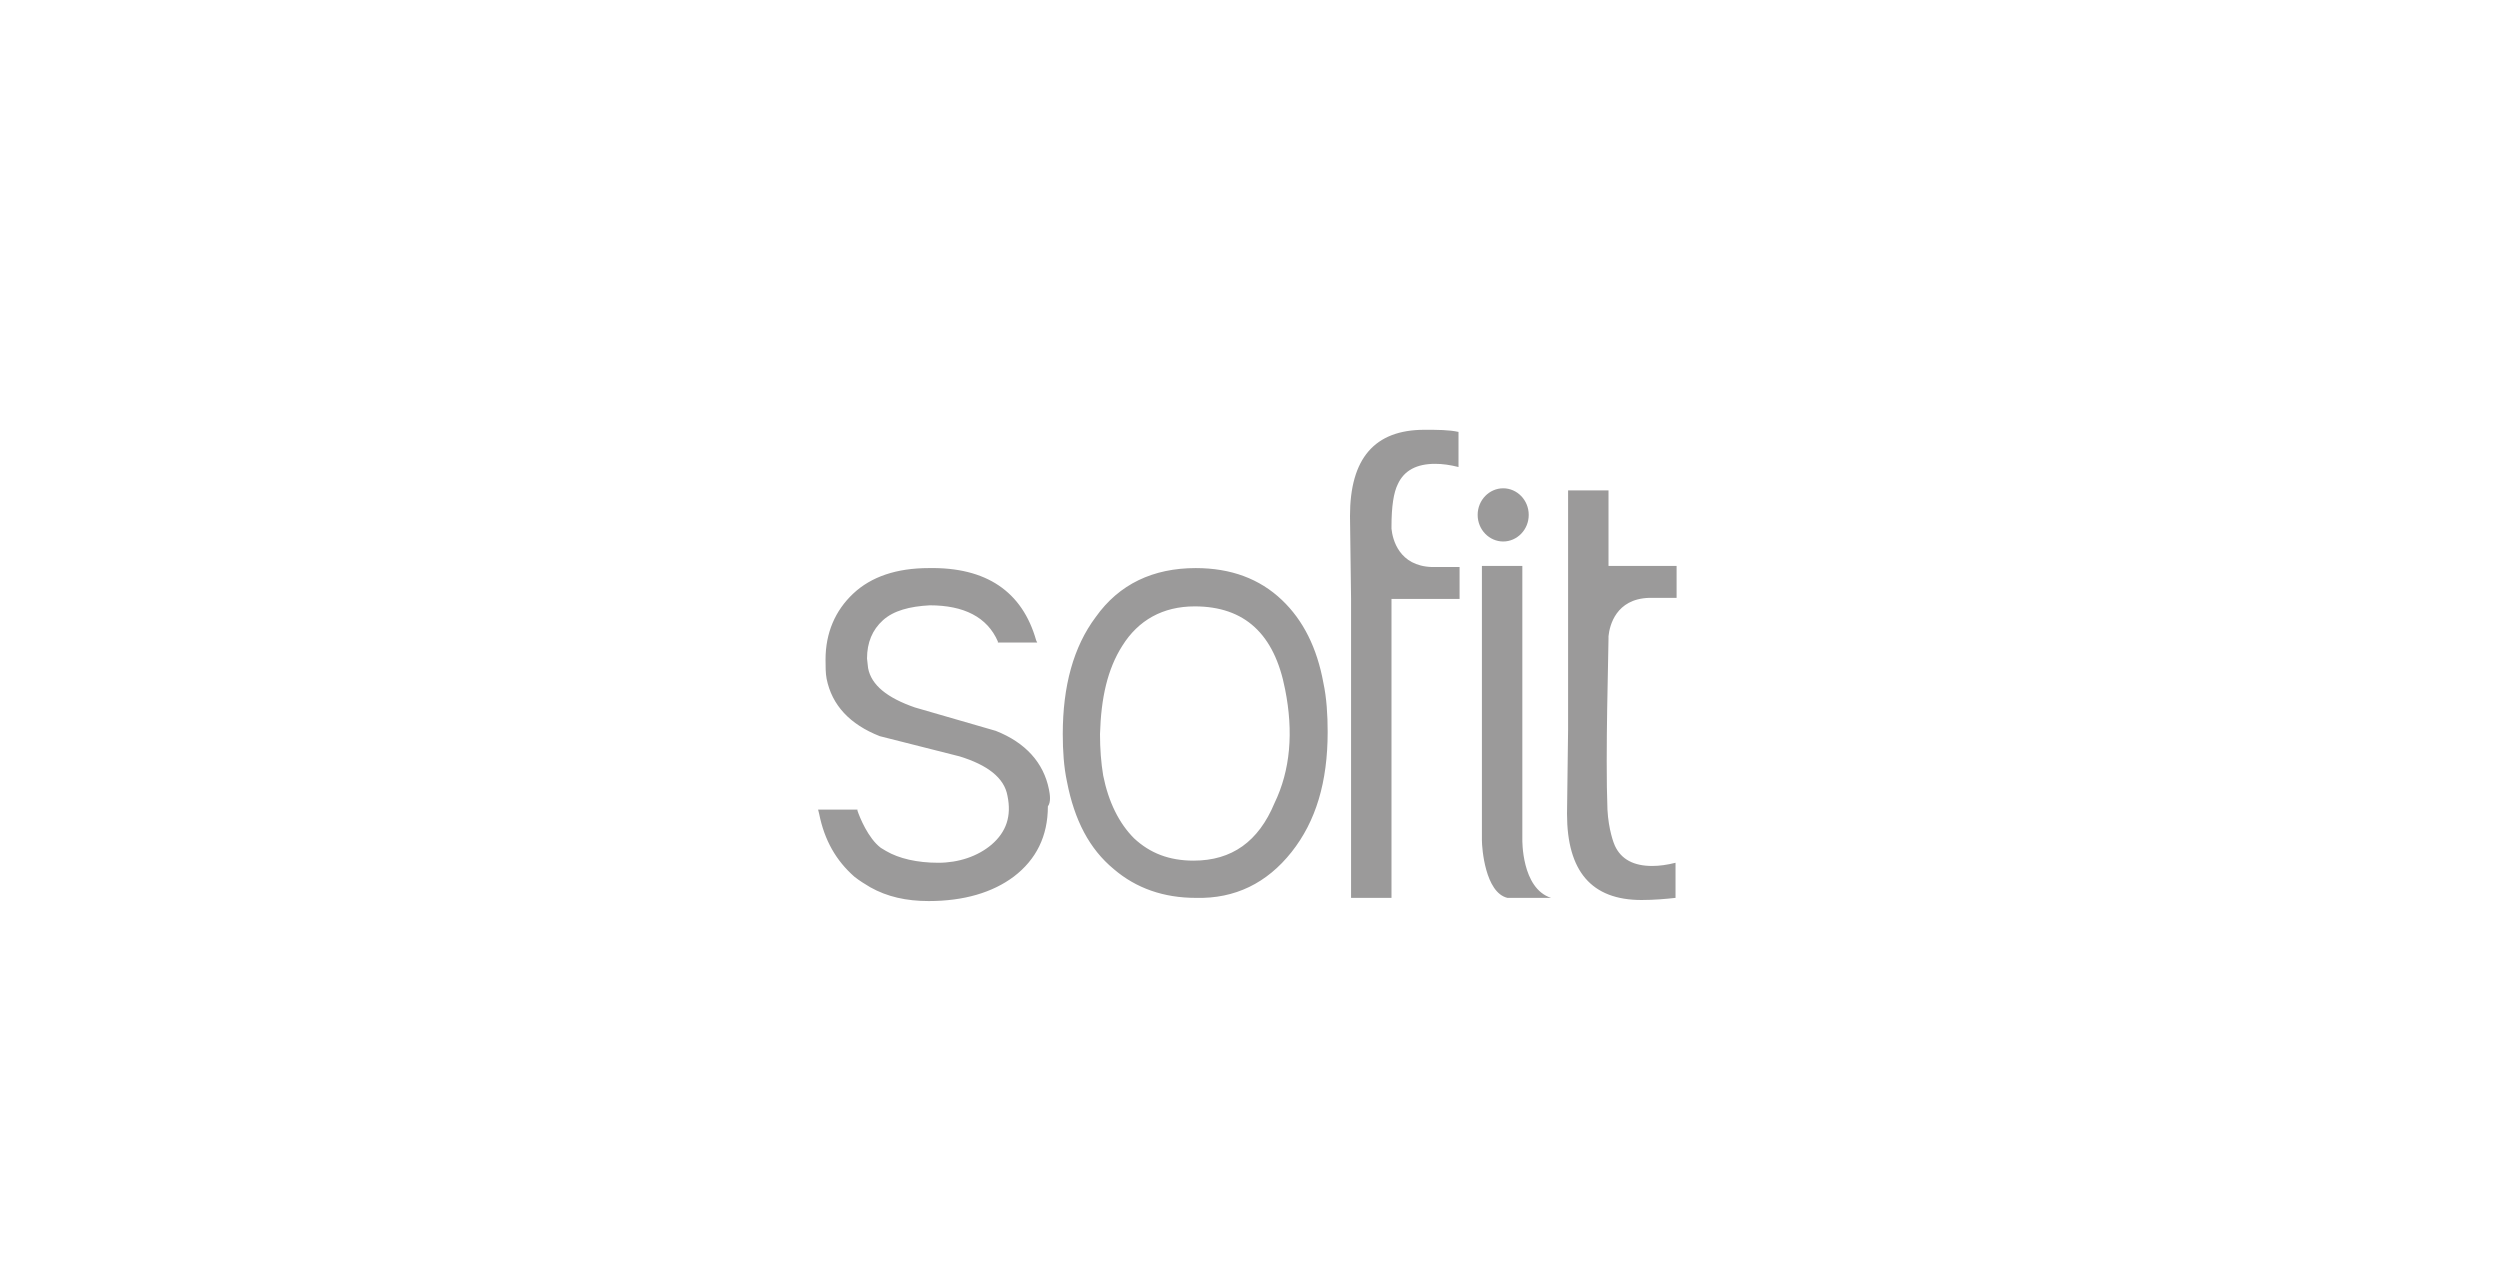<?xml version="1.0" encoding="utf-8"?>
<!-- Generator: Adobe Illustrator 19.2.1, SVG Export Plug-In . SVG Version: 6.00 Build 0)  -->
<svg version="1.1" xmlns="http://www.w3.org/2000/svg" xmlns:xlink="http://www.w3.org/1999/xlink" x="0px" y="0px"
	 viewBox="0 0 235 119" style="enable-background:new 0 0 235 119;" xml:space="preserve">
<style type="text/css">
	.st0{display:none;}
	.st1{display:inline;fill:#4B4A4B;}
	.st2{fill:#9B9A9A;}
	.st3{opacity:0.35;fill:#9B9A9A;}
	.st4{opacity:0.25;fill:#9B9A9A;}
	.st5{fill-rule:evenodd;clip-rule:evenodd;fill:#9B9A9A;}
	.st6{fill:none;stroke:#9B9A9A;stroke-width:0.431;stroke-miterlimit:10;}
	.st7{fill:none;}
	.st8{display:inline;fill:#9B9A9A;}
	.st9{display:inline;fill-rule:evenodd;clip-rule:evenodd;fill:#9B9A9A;}
	.st10{display:inline;}
</style>
<g id="Background" class="st0">
	<rect class="st1" width="235" height="119"/>
</g>
<g id="Logos">
	<g id="XMLID_435_">
		<g id="XMLID_436_">
			<path id="XMLID_442_" class="st5" d="M143.1,78.9L143.1,78.9l0-25.7l-3.8,0l0,25.8h0c0,0.7,0.3,4.9,2.4,5.4l4.1,0
				C143,83.5,143.1,78.9,143.1,78.9L143.1,78.9z M98.6,74.2c-0.5-2.5-2.2-4.4-5-5.5c0,0-7.6-2.2-7.6-2.2c-2.6-0.9-4.1-2.1-4.4-3.7
				l-0.1-0.9c0-1.5,0.5-2.7,1.5-3.6c1-0.9,2.5-1.3,4.4-1.4c3.2,0,5.4,1.1,6.4,3.4l0,0.1h3.7l-0.1-0.2c-1.3-4.6-4.7-6.9-10.1-6.8
				c-3,0-5.4,0.8-7.1,2.4c-1.7,1.6-2.6,3.7-2.6,6.2c0,0.6,0,1.3,0.1,1.8c0.5,2.5,2.2,4.3,5,5.4c0,0,7.5,1.9,7.5,1.9
				c2.6,0.8,4.2,2,4.5,3.7c0.4,1.9-0.1,3.4-1.5,4.6c-1.3,1.1-3.1,1.7-5,1.7c-2,0-3.7-0.4-4.9-1.1l-0.5-0.3c-1.2-0.9-2-2.9-2.2-3.5
				l0-0.1h-3.7l0.1,0.4c0.5,2.5,1.6,4.4,3.3,5.9c0.5,0.4,1,0.7,1.5,1c1.6,0.9,3.4,1.3,5.5,1.3c3.3,0,6-0.8,8-2.3
				c2.1-1.6,3.2-3.8,3.2-6.6C98.8,75.4,98.7,74.7,98.6,74.2L98.6,74.2z M147.4,68.6l0-22.5l3.8,0l0,7.1l6.4,0l0,3l-2.6,0l0,0
				c-3.1,0.1-3.7,2.6-3.8,3.6v0.2c0,1.4-0.3,10.9-0.1,16.1c0.1,1.9,0.6,3.2,0.7,3.4c0.6,1.3,1.8,1.9,3.5,1.9c0.7,0,1.4-0.1,2.2-0.3
				l0,3.3c-0.9,0.1-2,0.2-3.2,0.2c-4.7,0-7-2.7-7-8.1L147.4,68.6z M127,56.3l0,28.1l3.8,0l0-28.1l6.4,0l0-3l-2.6,0l0,0
				c-3.1-0.1-3.7-2.6-3.8-3.6v-0.2c0-1.9,0.2-3.2,0.6-4c0.6-1.3,1.8-1.9,3.5-1.9c0.7,0,1.4,0.1,2.2,0.3l0-3.3
				c-0.9-0.2-2-0.2-3.2-0.2c-4.7,0-7,2.7-7,8.1L127,56.3z M120.8,64.8c-1-5.2-3.8-7.8-8.5-7.8c-3,0-5.3,1.3-6.8,3.7
				c-1.4,2.2-2,4.9-2.1,8.3c0,1.4,0.1,2.7,0.3,3.9c0.5,2.5,1.5,4.5,2.9,5.9c1.5,1.4,3.3,2.1,5.6,2.1c3.6,0,6.1-1.8,7.6-5.4
				C121.3,72.4,121.6,68.8,120.8,64.8L120.8,64.8z M112.4,84.4c-3,0-5.6-0.9-7.7-2.7c-2.3-1.9-3.7-4.6-4.4-8.2
				c-0.3-1.4-0.4-2.9-0.4-4.5c0-4.5,1-8.2,3.1-11c2.2-3.1,5.4-4.6,9.4-4.6c3.3,0,6,1,8.1,3c2,1.9,3.3,4.5,3.9,7.8
				c0.3,1.4,0.4,3,0.4,4.6c0,4.7-1.1,8.4-3.4,11.3C119.1,83,116.1,84.5,112.4,84.4L112.4,84.4z M143.7,48.4c0,1.4-1.1,2.5-2.4,2.5
				c-1.3,0-2.4-1.1-2.4-2.5c0-1.4,1.1-2.5,2.4-2.5C142.6,45.9,143.7,47,143.7,48.4L143.7,48.4z"/>
		</g>
	</g>
	<rect class="st7" width="235" height="119"/>
</g>
<g id="legal" class="st0">
	<path id="XMLID_437_" class="st9" d="M157.8,82.6h0.3c0.2,0,0.3,0,0.3,0c0,0,0.1,0,0.1-0.1c0,0,0-0.1,0-0.1c0-0.1,0-0.1-0.1-0.1
		c0,0-0.1-0.1-0.1-0.1c0,0-0.1,0-0.3,0h-0.3V82.6z M157.4,83.7v-1.8h0.8c0.2,0,0.3,0,0.4,0.1c0.1,0,0.2,0.1,0.2,0.2
		c0.1,0.1,0.1,0.2,0.1,0.3c0,0.1,0,0.3-0.1,0.3c-0.1,0.1-0.2,0.1-0.4,0.2c0.1,0,0.1,0.1,0.2,0.2c0,0.1,0.1,0.2,0.2,0.3l0.2,0.4h-0.4
		l-0.3-0.4c-0.1-0.1-0.2-0.2-0.2-0.3c0,0-0.1-0.1-0.1-0.1c0,0-0.1,0-0.2,0h-0.1v0.8H157.4z M156.6,82.7c0-0.8,0.7-1.5,1.5-1.5
		c0.8,0,1.5,0.7,1.5,1.5c0,0.8-0.7,1.5-1.5,1.5C157.3,84.2,156.6,83.5,156.6,82.7L156.6,82.7z M156.3,82.7c0,1,0.8,1.8,1.8,1.8
		c1,0,1.8-0.8,1.8-1.8c0-1-0.8-1.8-1.8-1.8C157.1,80.9,156.3,81.7,156.3,82.7L156.3,82.7z"/>
</g>
</svg>
